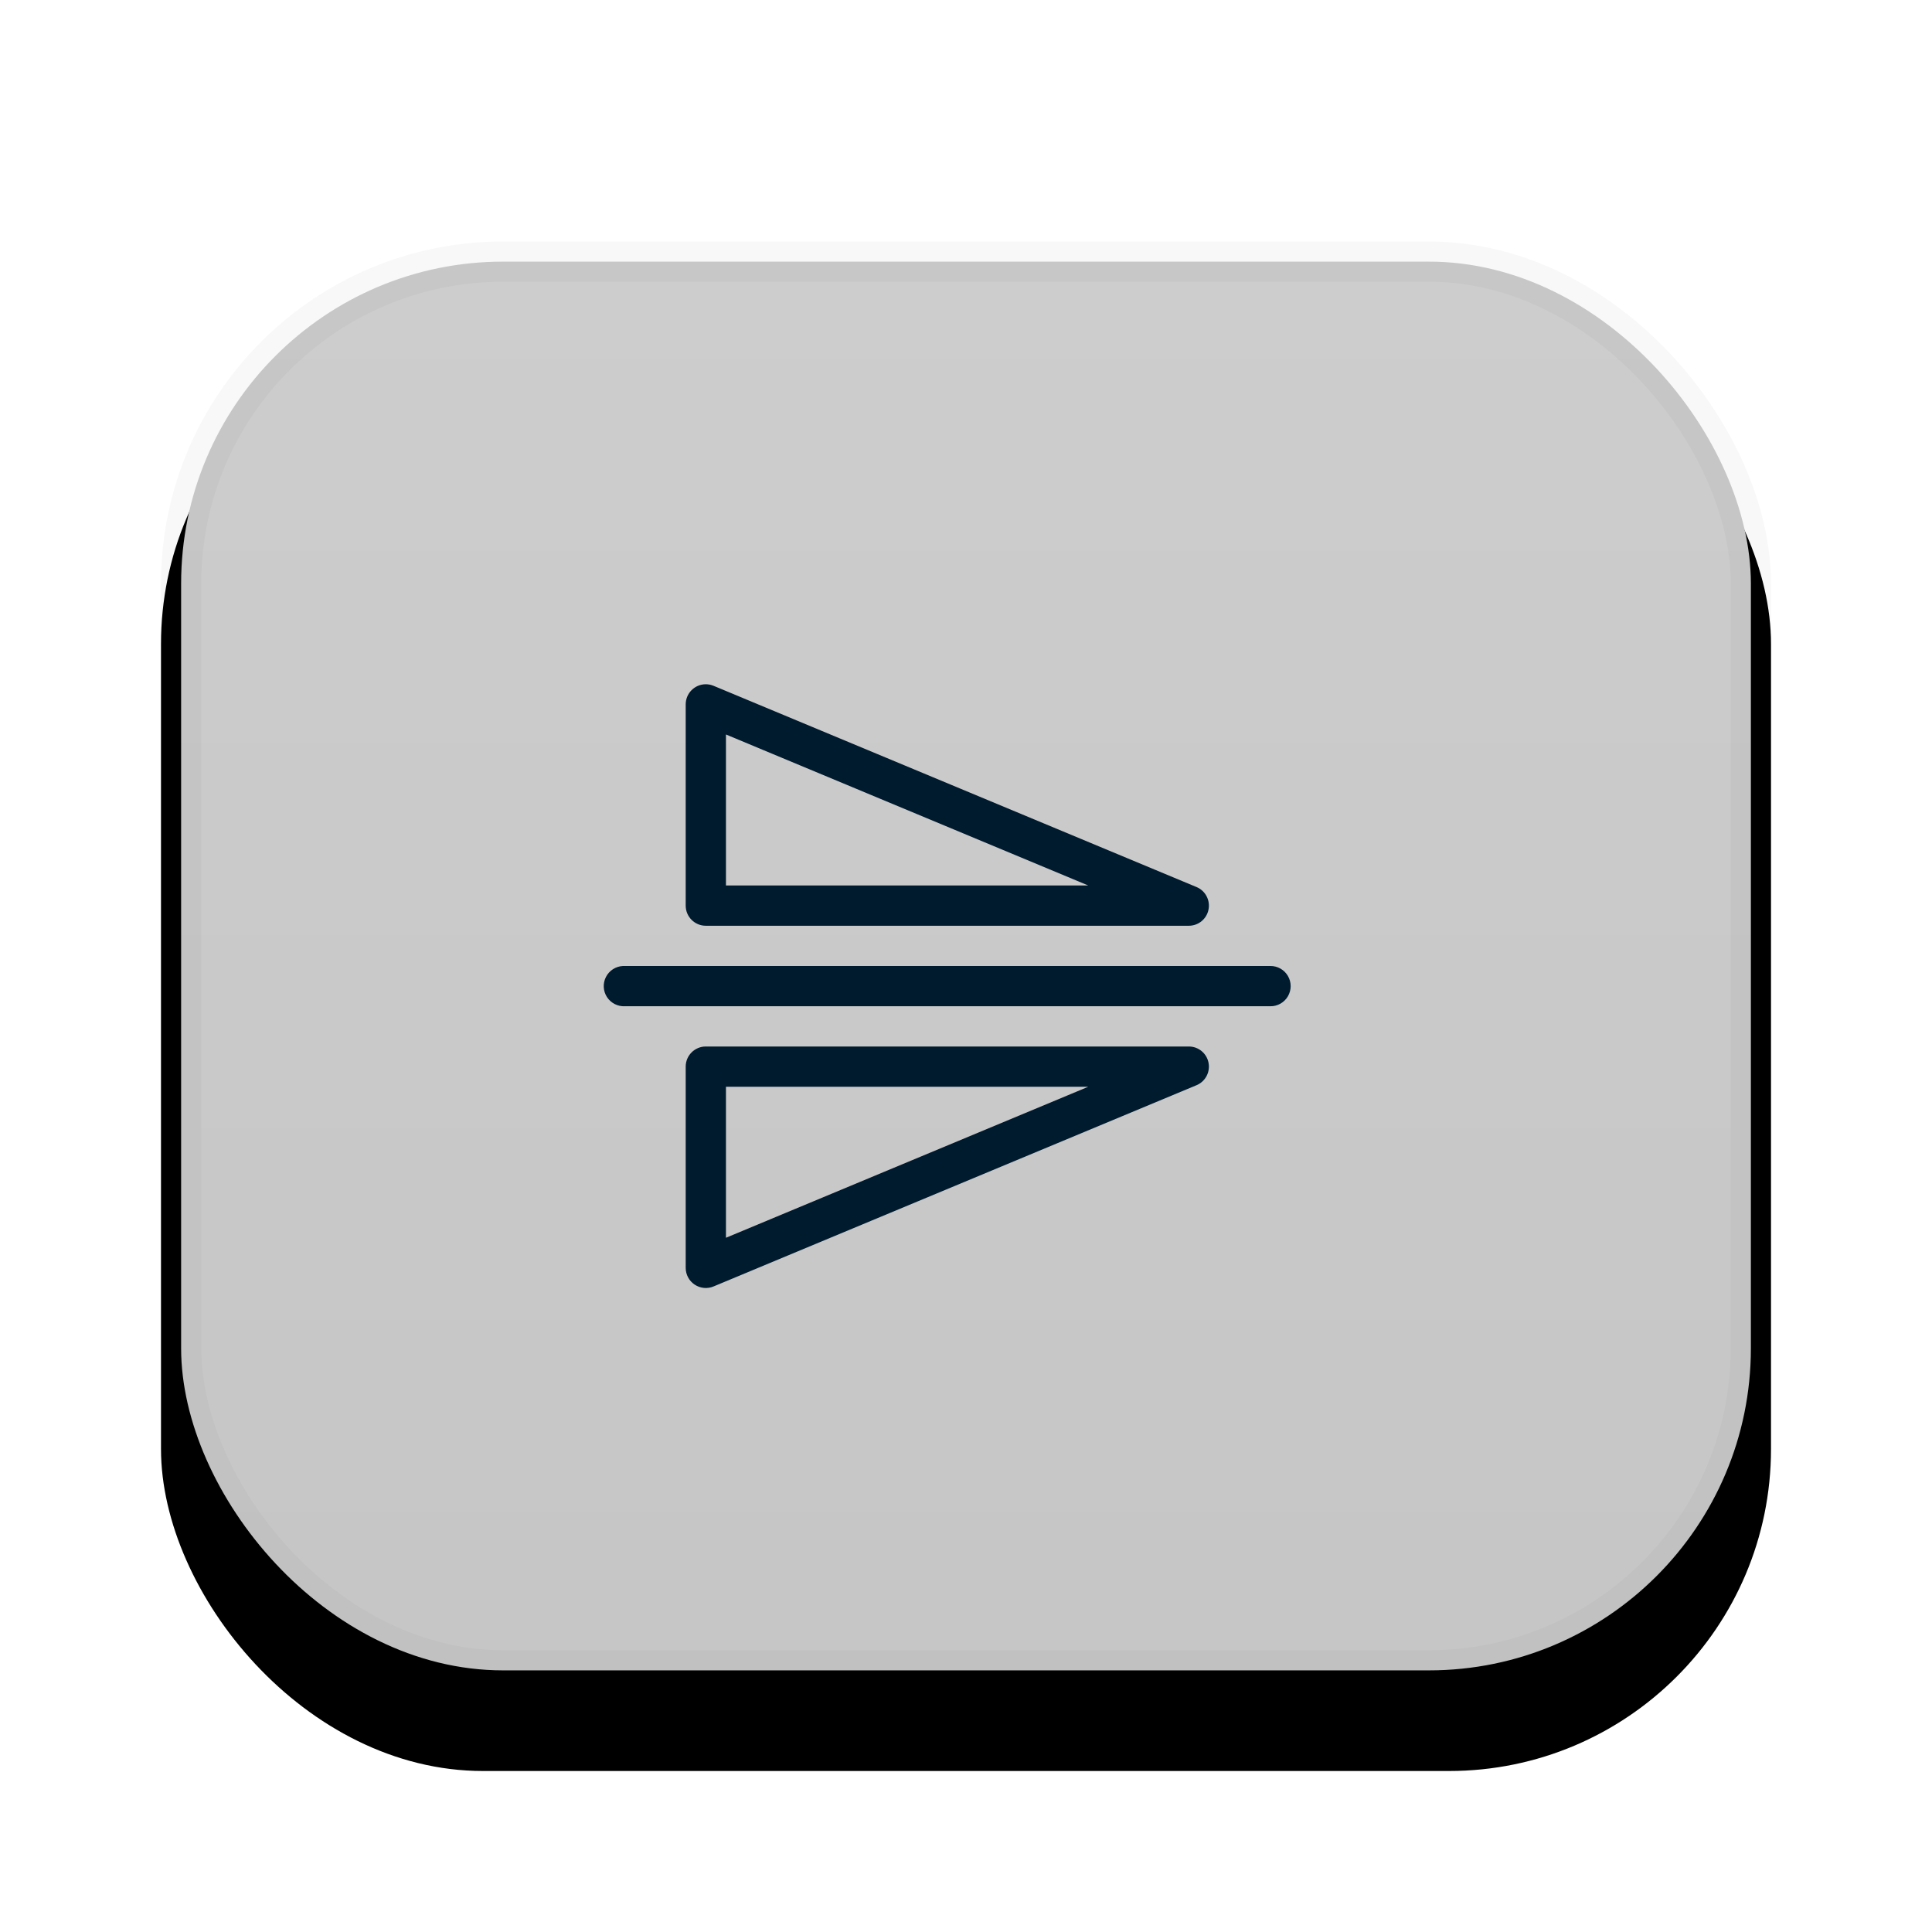 <?xml version="1.0" encoding="UTF-8"?>
<svg width="48px" height="48px" viewBox="0 0 48 48" version="1.1" xmlns="http://www.w3.org/2000/svg" xmlns:xlink="http://www.w3.org/1999/xlink">
    <!-- Generator: Sketch 58 (84663) - https://sketch.com -->
    <title>flip vertical_hover</title>
    <desc>Created with Sketch.</desc>
    <defs>
        <linearGradient x1="50%" y1="0%" x2="50%" y2="95.653%" id="linearGradient-1">
            <stop stop-color="#CDCDCD" offset="0%"></stop>
            <stop stop-color="#C6C6C6" offset="100%"></stop>
        </linearGradient>
        <rect id="path-2" x="4" y="6" width="40" height="36" rx="8"></rect>
        <filter x="-17.5%" y="-13.9%" width="135.0%" height="138.9%" filterUnits="objectBoundingBox" id="filter-3">
            <feOffset dx="0" dy="2" in="SourceAlpha" result="shadowOffsetOuter1"></feOffset>
            <feGaussianBlur stdDeviation="2" in="shadowOffsetOuter1" result="shadowBlurOuter1"></feGaussianBlur>
            <feComposite in="shadowBlurOuter1" in2="SourceAlpha" operator="out" result="shadowBlurOuter1"></feComposite>
            <feColorMatrix values="0 0 0 0 0   0 0 0 0 0   0 0 0 0 0  0 0 0 0.1 0" type="matrix" in="shadowBlurOuter1"></feColorMatrix>
        </filter>
    </defs>
    <g id="画板" stroke="none" stroke-width="1" fill="none" fill-rule="evenodd">
        <g id="btn状态备份" transform="translate(-586, -351)">
            <g id="Group-20" transform="translate(406, 351)">
                <g id="Group-19" transform="translate(180, 0)">
                    <g id="flip-vertical_hover">
                        <g id="rect34212">
                            <use fill="black" fill-opacity="1" filter="url(#filter-3)" xlink:href="#path-2"></use>
                            <rect stroke-opacity="0.03" stroke="#000000" stroke-width="1" stroke-linejoin="square" fill="url(#linearGradient-1)" fill-rule="evenodd" x="4.5" y="6.5" width="39" height="35" rx="8"></rect>
                        </g>
                        <g transform="translate(15, 17)" fill="#001A2E" id="path34226">
                            <path d="M2.534,2.85004628e-06 C2.258,0.001 2.036,0.225 2.036,0.5 L2.036,5.5 C2.036,5.776 2.26,6 2.536,6 L14.536,6 C14.774,6 14.979,5.832 15.025,5.599 C15.072,5.365 14.948,5.131 14.729,5.039 L2.729,0.039 C2.667,0.013 2.601,-0 2.534,2.85004628e-06 L2.534,2.85004628e-06 Z M3.036,1.248 L12.038,5 L3.036,5 L3.036,1.248 L3.036,1.248 Z M0.475,7 C0.297,7.009 0.136,7.113 0.055,7.272 C-0.027,7.431 -0.017,7.622 0.08,7.772 C0.178,7.922 0.348,8.009 0.526,8 L16.559,8 C16.74,8.003 16.907,7.908 16.998,7.752 C17.089,7.596 17.089,7.404 16.998,7.248 C16.907,7.092 16.74,6.997 16.559,7 L0.526,7 C0.509,6.999 0.492,6.999 0.475,7 L0.475,7 Z M2.536,9 C2.26,9 2.036,9.224 2.036,9.5 L2.036,14.5 C2.036,14.667 2.12,14.824 2.259,14.916 C2.398,15.009 2.575,15.026 2.729,14.961 L14.729,9.961 C14.948,9.869 15.072,9.635 15.025,9.401 C14.979,9.168 14.774,9 14.536,9 L2.536,9 L2.536,9 Z M3.036,10 L12.038,10 L3.036,13.752 L3.036,10 L3.036,10 Z"></path>
                        </g>
                    </g>
                </g>
            </g>
        </g>
    </g>
</svg>